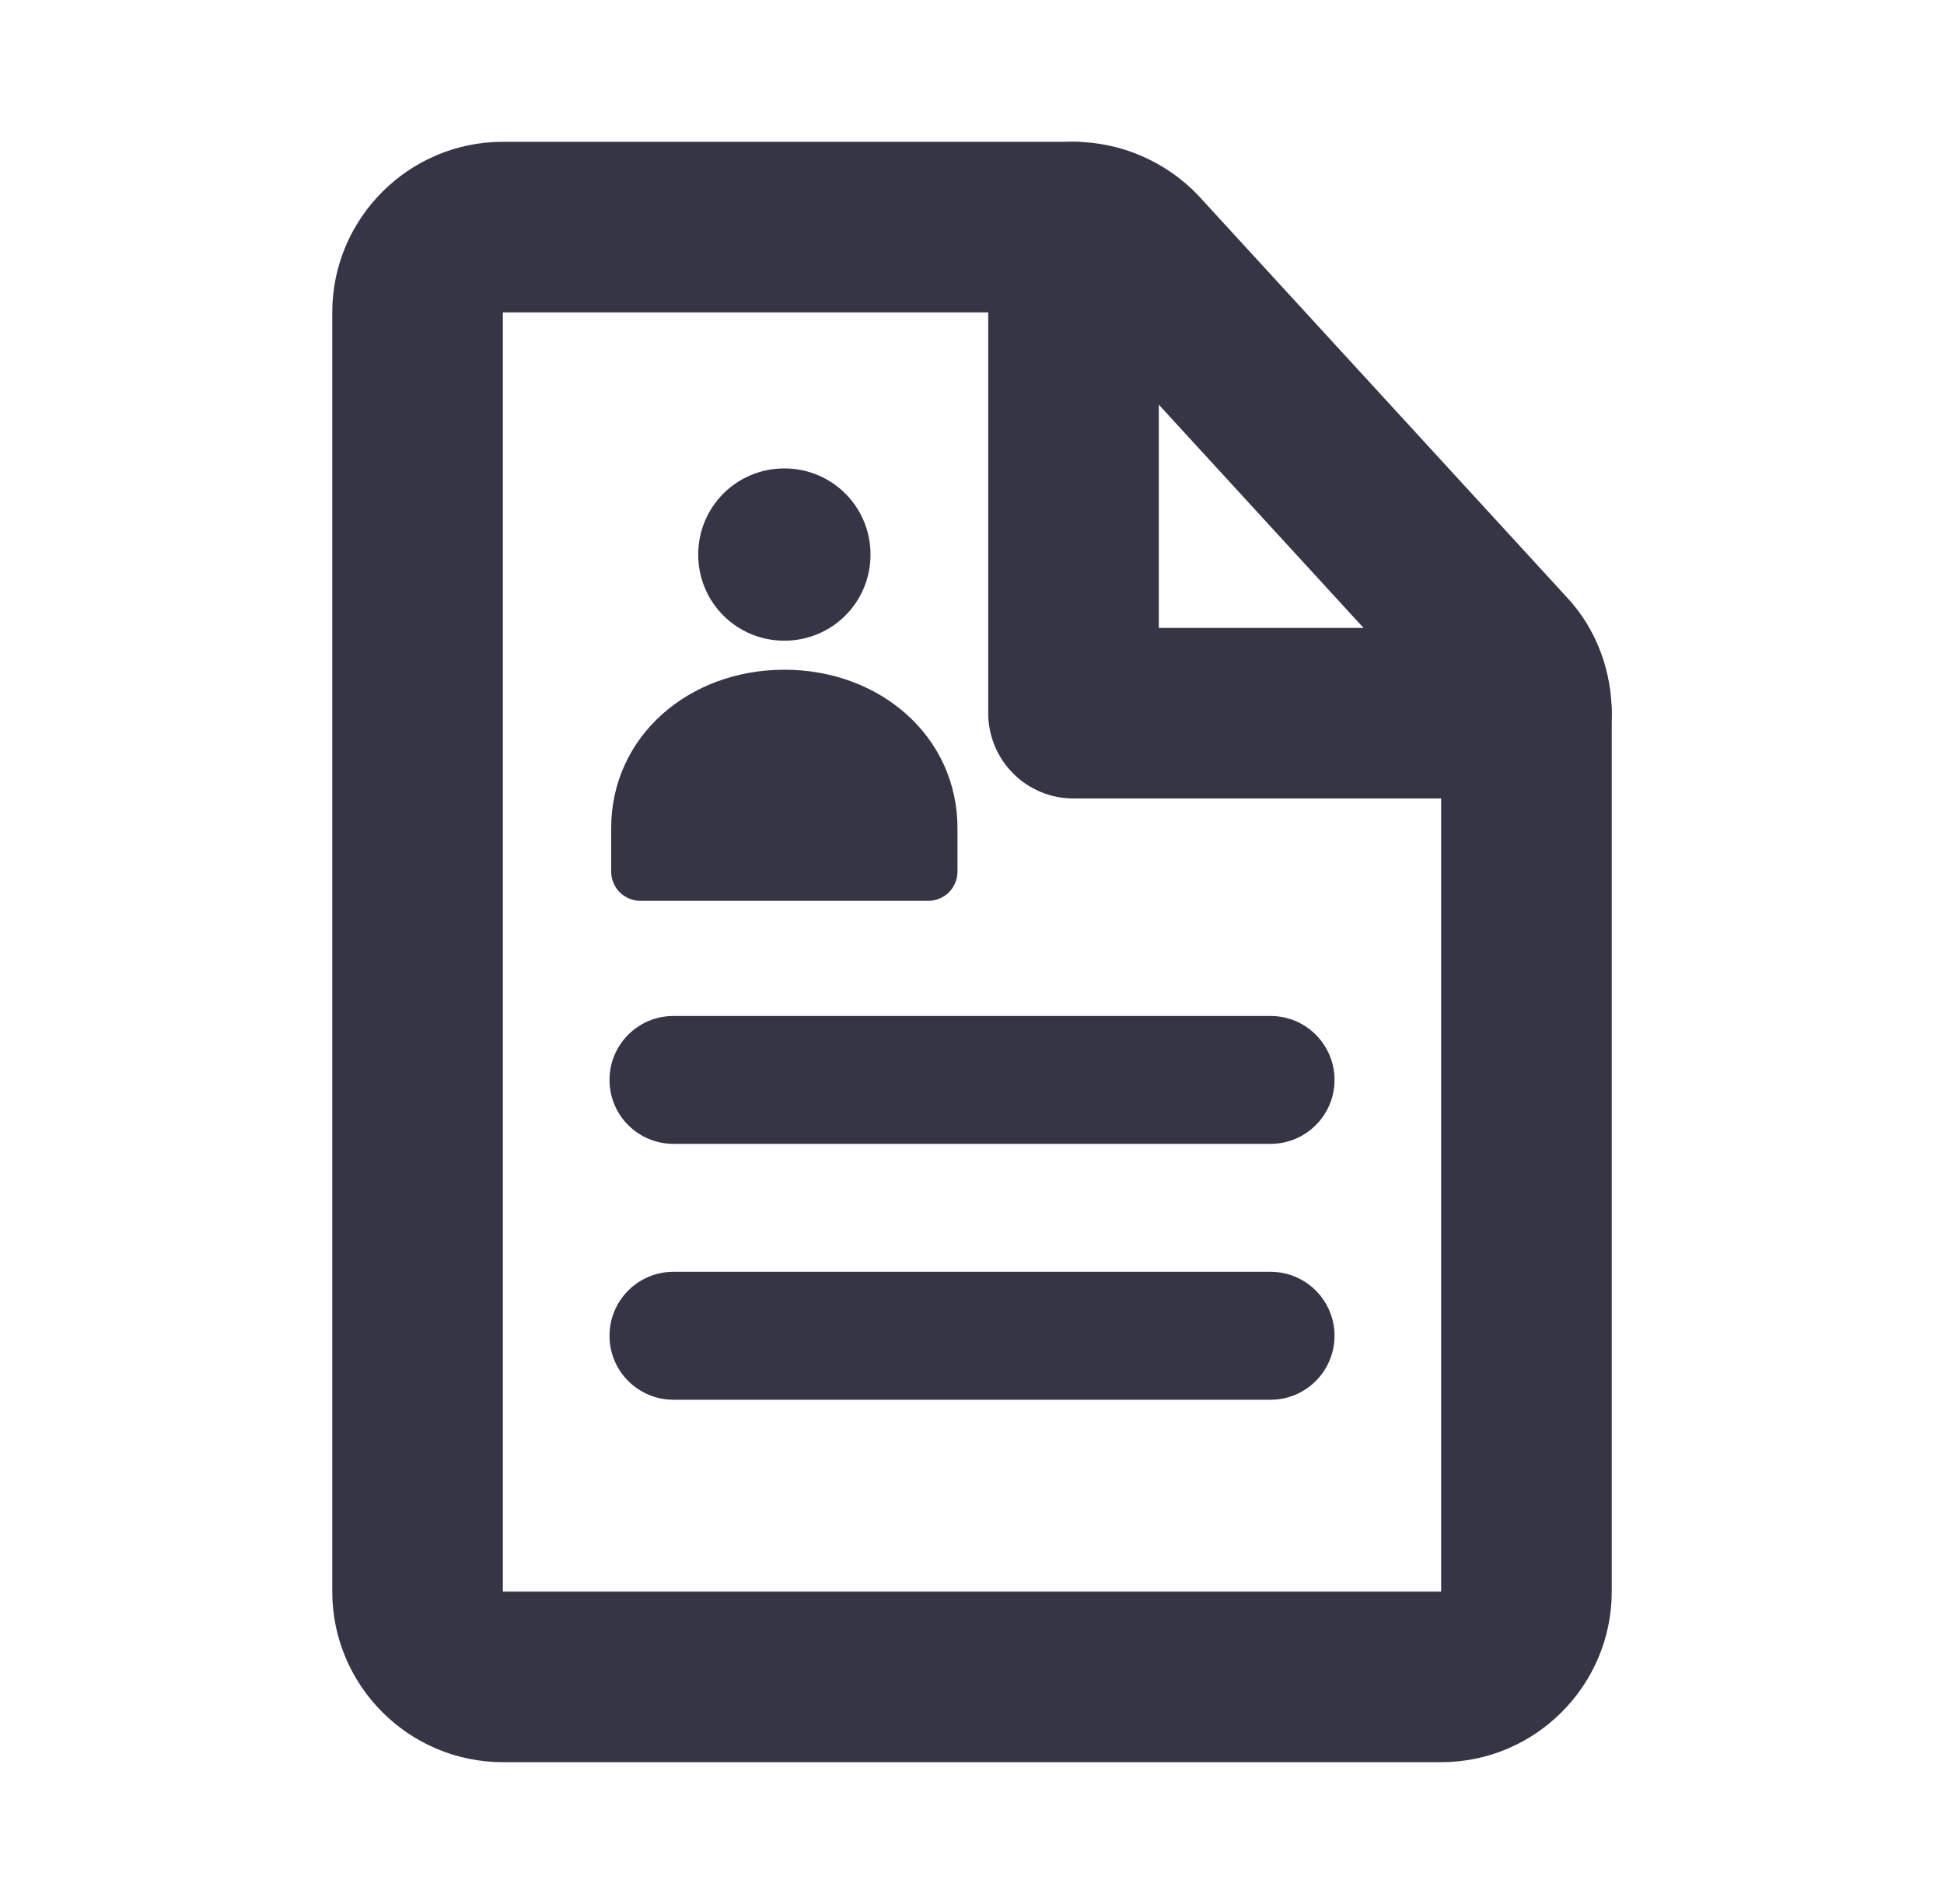 <svg width="49" height="48" viewBox="0 0 49 48" fill="none" xmlns="http://www.w3.org/2000/svg">
<path d="M19.77 16.152C20.974 16.152 21.942 15.185 21.942 13.981C21.942 12.777 20.974 11.809 19.77 11.809C18.566 11.809 17.599 12.777 17.599 13.981C17.599 15.185 18.566 16.152 19.77 16.152Z" fill="#353546"/>
<path fill-rule="evenodd" clip-rule="evenodd" d="M24.134 20.883C24.134 18.561 22.178 16.884 19.77 16.884C17.362 16.884 15.405 18.561 15.405 20.883V21.979C15.405 22.172 15.492 22.366 15.62 22.495C15.749 22.624 15.943 22.71 16.137 22.71H23.404C23.597 22.71 23.791 22.624 23.919 22.495C24.049 22.366 24.134 22.172 24.134 21.979V20.883ZM15.363 27.225C15.363 26.797 15.532 26.387 15.835 26.085C16.137 25.782 16.547 25.613 16.975 25.613H32.025C32.453 25.613 32.863 25.782 33.165 26.085C33.468 26.387 33.638 26.797 33.638 27.225C33.638 27.653 33.468 28.063 33.165 28.365C32.863 28.668 32.453 28.837 32.025 28.837H16.975C16.547 28.837 16.137 28.668 15.835 28.365C15.532 28.063 15.363 27.653 15.363 27.225ZM15.363 33.675C15.363 33.247 15.532 32.837 15.835 32.535C16.137 32.232 16.547 32.062 16.975 32.062H32.025C32.453 32.062 32.863 32.232 33.165 32.535C33.468 32.837 33.638 33.247 33.638 33.675C33.638 34.103 33.468 34.513 33.165 34.815C32.863 35.118 32.453 35.288 32.025 35.288H16.975C16.547 35.288 16.137 35.118 15.835 34.815C15.532 34.513 15.363 34.103 15.363 33.675Z" fill="#353546"/>
<path fill-rule="evenodd" clip-rule="evenodd" d="M8.375 7.875C8.375 5.506 10.306 3.575 12.675 3.575H27.058C28.267 3.575 29.406 4.087 30.208 4.932L30.221 4.947L39.492 15.056C40.264 15.88 40.625 16.957 40.625 17.98V40.125C40.625 42.494 38.694 44.425 36.325 44.425H12.675C10.306 44.425 8.375 42.494 8.375 40.125V7.875ZM27.056 7.875H12.675V40.125H36.325V17.963L27.089 7.89L27.082 7.888C27.074 7.882 27.066 7.878 27.056 7.875Z" fill="#353546"/>
<path fill-rule="evenodd" clip-rule="evenodd" d="M27.058 3.575C27.629 3.575 28.176 3.802 28.579 4.205C28.982 4.608 29.209 5.155 29.209 5.725V15.83H38.475C38.757 15.83 39.037 15.886 39.298 15.994C39.559 16.102 39.796 16.26 39.995 16.46C40.195 16.659 40.353 16.896 40.461 17.157C40.569 17.418 40.625 17.698 40.625 17.98C40.625 18.262 40.569 18.542 40.461 18.803C40.353 19.064 40.195 19.301 39.995 19.5C39.796 19.7 39.559 19.858 39.298 19.966C39.037 20.074 38.757 20.13 38.475 20.13H27.058C26.488 20.13 25.941 19.904 25.538 19.5C25.135 19.097 24.909 18.55 24.909 17.98V5.725C24.909 5.155 25.135 4.608 25.538 4.205C25.941 3.802 26.488 3.575 27.058 3.575Z" fill="#353546"/>
</svg>
